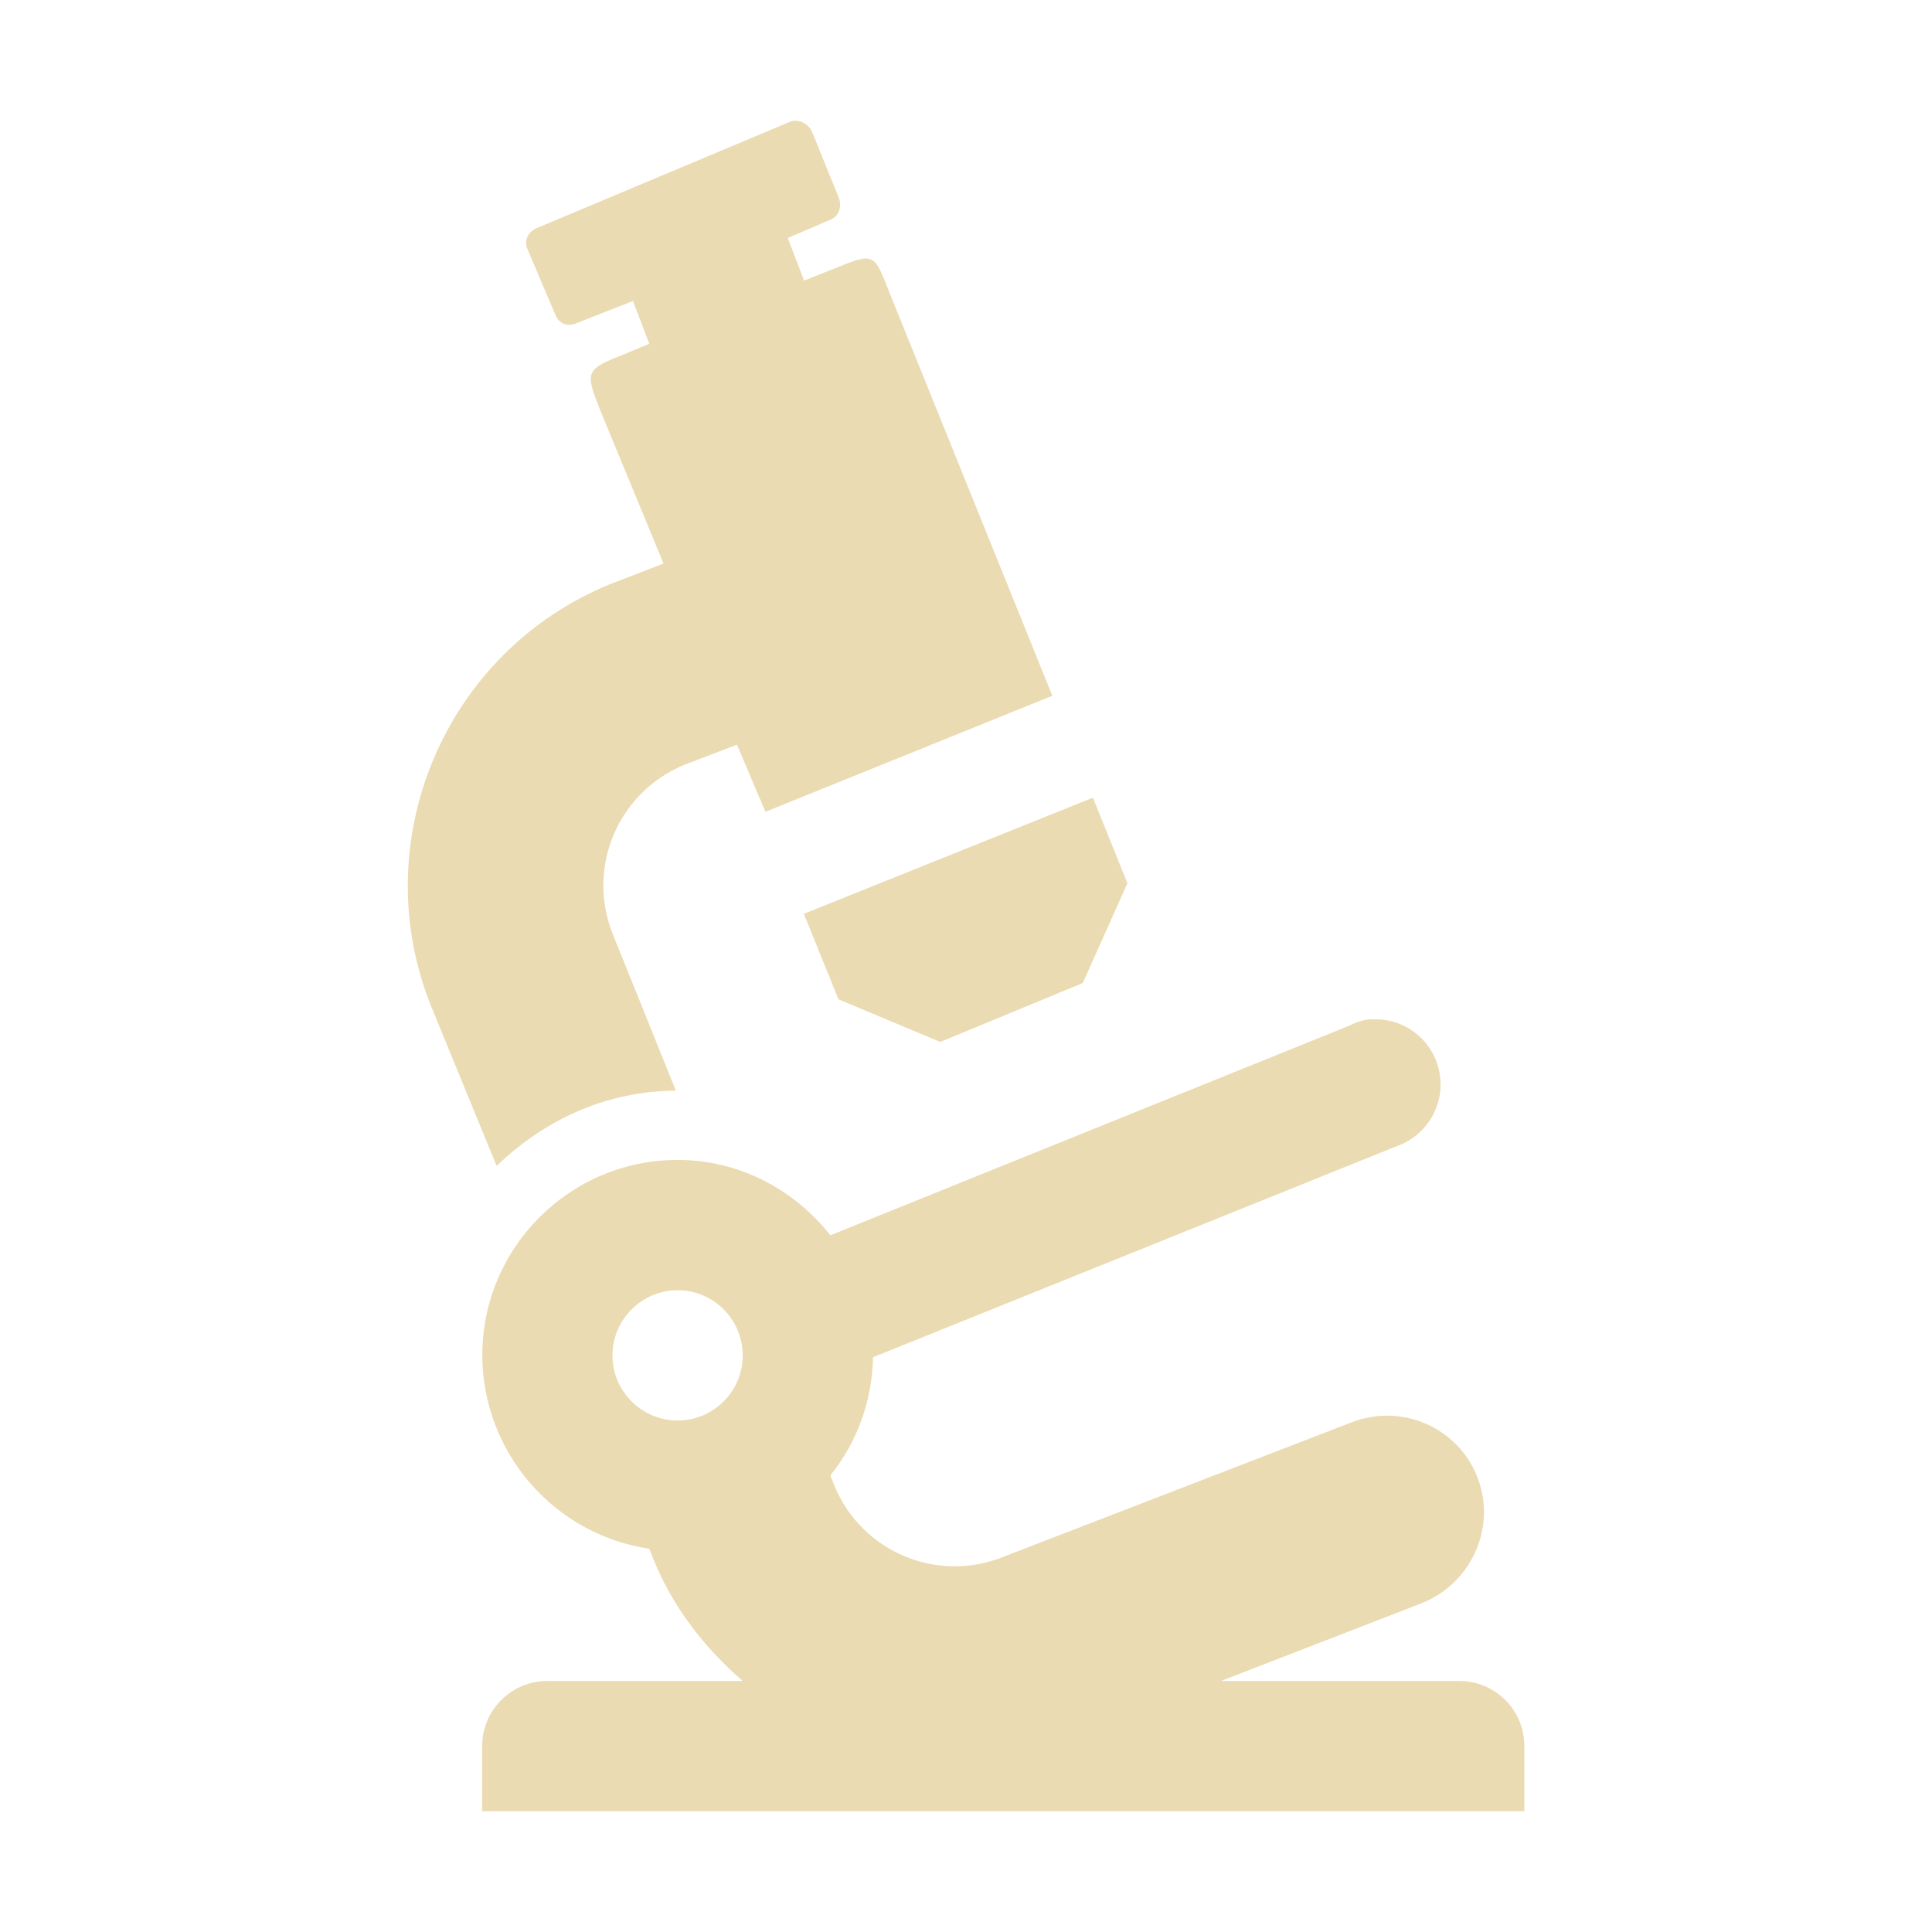<svg width="16" height="16" version="1.1" xmlns="http://www.w3.org/2000/svg">
  <defs>
    <style type="text/css" id="current-color-scheme">.ColorScheme-Text { color:#ebdbb2; } .ColorScheme-Highlight { color:#458588; }</style>
  </defs>
  <path class="ColorScheme-Text" fill="currentColor" d="m6.539 1.01-2.089 0.877c-0.072 0.029-0.112 0.099-0.085 0.168l0.236 0.556c0.03 0.07 0.099 0.097 0.169 0.067l0.472-0.185 0.135 0.354-0.202 0.084c-0.329 0.13-0.333 0.143-0.202 0.472l0.522 1.264-0.438 0.169c-1.374 0.558-2.04 2.134-1.483 3.506l0.539 1.314c0.39-0.377 0.9-0.62 1.484-0.624l-0.523-1.298c-0.22-0.549 0.044-1.173 0.591-1.399l0.438-0.168 0.236 0.556 2.376-0.961-1.348-3.337c-0.13-0.331-0.126-0.335-0.455-0.202l-0.253 0.101-0.135-0.353 0.354-0.152c0.072-0.029 0.097-0.113 0.067-0.185l-0.219-0.54c-0.03-0.07-0.115-0.114-0.186-0.085zm2.512 5.596-2.394 0.962 0.287 0.708 0.843 0.353 1.18-0.488 0.37-0.826zm2.276 1.837c-0.053 0.009-0.105 0.026-0.152 0.051l-4.298 1.736c-0.297-0.374-0.748-0.624-1.264-0.624-0.894 0-1.619 0.725-1.619 1.619 0.003 0.801 0.59 1.482 1.382 1.601 0.013 0.027 0.023 0.057 0.034 0.084 0.166 0.409 0.43 0.742 0.741 1.011h-1.618c-0.298 0-0.54 0.241-0.54 0.54v0.539h8.631v-0.539c0-0.3-0.241-0.54-0.54-0.54h-1.972l1.652-0.64c0.417-0.16 0.634-0.628 0.472-1.045-0.077-0.2-0.231-0.36-0.427-0.445-0.196-0.086-0.418-0.089-0.618-0.011l-2.882 1.113c-0.549 0.222-1.174-0.042-1.399-0.59-0.008-0.022-0.025-0.059-0.033-0.084 0.223-0.278 0.347-0.622 0.353-0.979l4.35-1.753c0.246-0.093 0.391-0.35 0.34-0.609-0.05-0.259-0.28-0.444-0.543-0.436h-0.05zm-5.715 2.242c0.297 0 0.539 0.243 0.539 0.54s-0.242 0.539-0.539 0.539-0.54-0.242-0.54-0.539 0.243-0.54 0.54-0.54z"/>
</svg>
